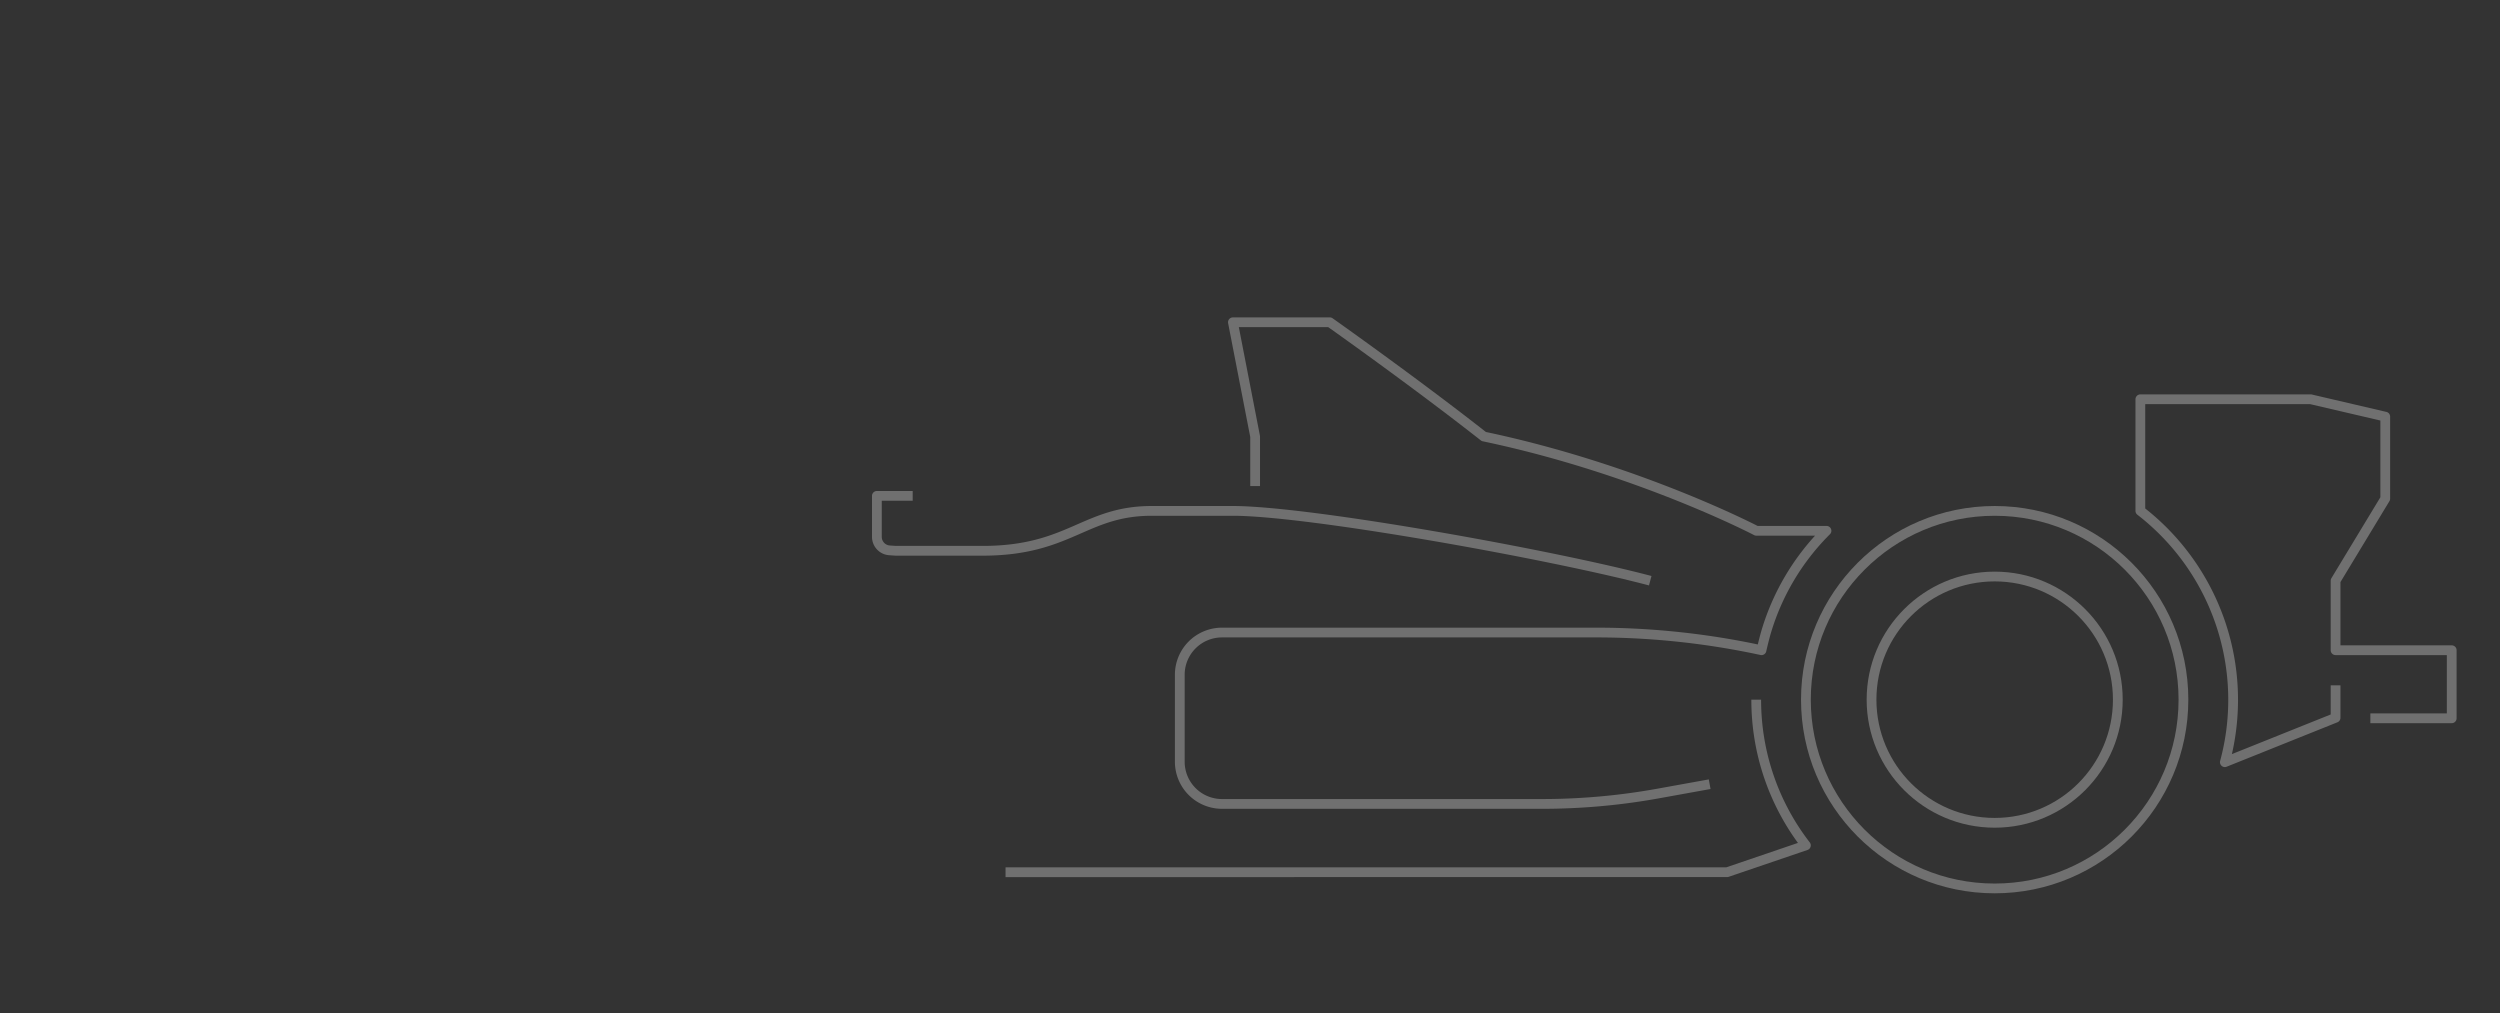 <svg id="bg_car_powertrain" data-name="bg car powertrain" xmlns="http://www.w3.org/2000/svg" viewBox="0 0 1024 415"><rect x="0" y="0" width="1024" height="415" fill="#333333" stroke="none"/><title>illustration_powertrain_bgcar</title><g style="opacity:0.3"><circle cx="817.02" cy="286.58" r="77.32" style="fill:none;stroke:#fff;stroke-linejoin:round;stroke-width:4px"/><path d="M970.9,294.21h33.32V266.33H956.65V237.86L977,204.24V170.66l-30.52-7.12H876.69v45.71A97.83,97.83,0,0,1,911.3,312.19L956.65,294V280.7" style="fill:none;stroke:#fff;stroke-linejoin:round;stroke-width:4px"/><path d="M675.94,237.86c-40.59-10.75-139.81-28.6-171-28.6H471.76c-27.53,0-33.63,16.34-69.24,16.34H366.91l-2.55-.17a5.55,5.55,0,0,1-5.19-5.54V203.11h14.67" style="fill:none;stroke:#fff;stroke-linejoin:round;stroke-width:4px"/><path d="M719.35,286.58a97.25,97.25,0,0,0,20.34,59.68l-32.29,11H411.87" style="fill:none;stroke:#fff;stroke-linejoin:round;stroke-width:4px"/><path d="M514.1,199.09V178.8L505,132h39.68s34.59,24.42,63.08,46.8c63.08,13.23,111.65,38.61,111.65,38.61h28.72a97.61,97.61,0,0,0-24.8,41.69q-1,3.56-1.82,7.23a321,321,0,0,0-66.54-7.24H500.53a17.29,17.29,0,0,0-17.29,17.29h0V312a17.29,17.29,0,0,0,17.29,17.29h131.1a266.78,266.78,0,0,0,47.4-4.24l21.25-3.84" style="fill:none;stroke:#fff;stroke-linejoin:round;stroke-width:4px"/><circle cx="817.02" cy="286.58" r="50.44" style="fill:none;stroke:#fff;stroke-linejoin:round;stroke-width:4px"/></g></svg>